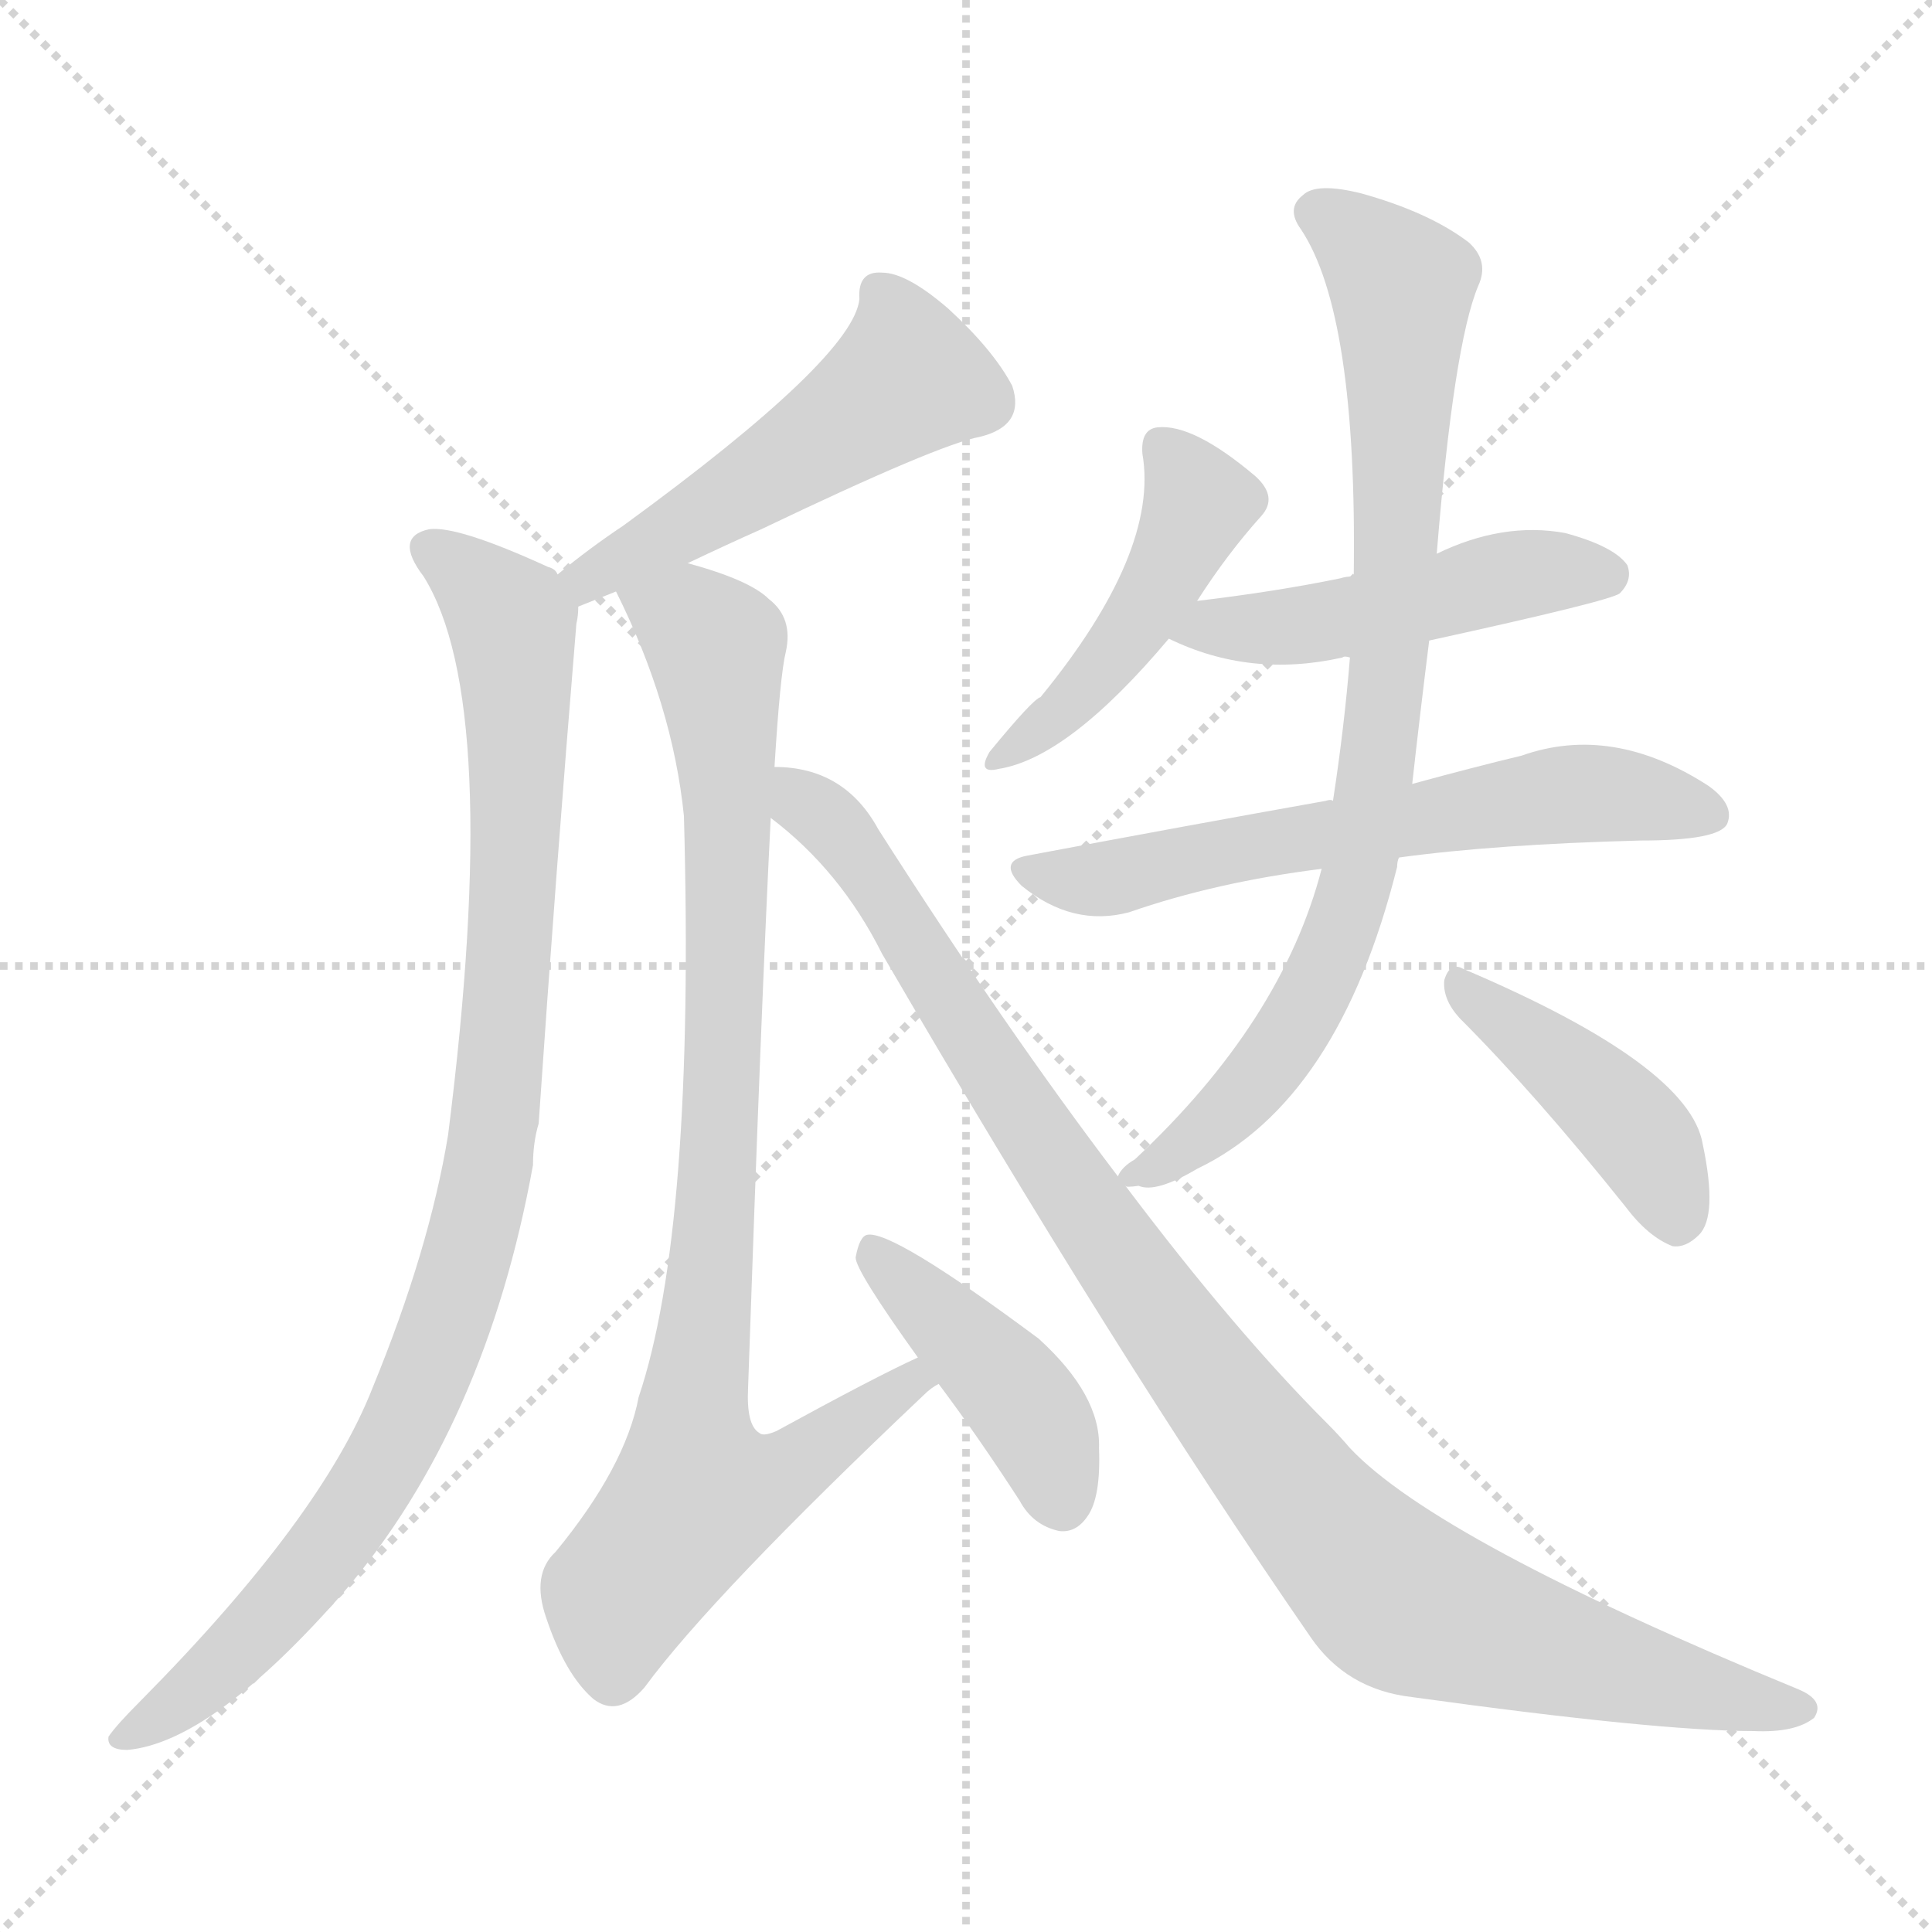 <svg version="1.1" viewBox="0 0 1024 1024" xmlns="http://www.w3.org/2000/svg">
  <g stroke="lightgray" stroke-dasharray="1,1" stroke-width="1" transform="scale(4, 4)">
    <line x1="0" y1="0" x2="256" y2="256"></line>
    <line x1="256" y1="0" x2="0" y2="256"></line>
    <line x1="128" y1="0" x2="128" y2="256"></line>
    <line x1="0" y1="128" x2="256" y2="128"></line>
  </g>
<g transform="scale(1, -1) translate(0, -900)">
   <style type="text/css">
    @keyframes keyframes0 {
      from {
       stroke: blue;
       stroke-dashoffset: 511;
       stroke-width: 128;
       }
       62% {
       animation-timing-function: step-end;
       stroke: blue;
       stroke-dashoffset: 0;
       stroke-width: 128;
       }
       to {
       stroke: black;
       stroke-width: 1024;
       }
       }
       #make-me-a-hanzi-animation-0 {
         animation: keyframes0 0.666s both;
         animation-delay: 0s;
         animation-timing-function: linear;
       }
    @keyframes keyframes1 {
      from {
       stroke: blue;
       stroke-dashoffset: 971;
       stroke-width: 128;
       }
       76% {
       animation-timing-function: step-end;
       stroke: blue;
       stroke-dashoffset: 0;
       stroke-width: 128;
       }
       to {
       stroke: black;
       stroke-width: 1024;
       }
       }
       #make-me-a-hanzi-animation-1 {
         animation: keyframes1 1.04s both;
         animation-delay: 0.666s;
         animation-timing-function: linear;
       }
    @keyframes keyframes2 {
      from {
       stroke: blue;
       stroke-dashoffset: 897;
       stroke-width: 128;
       }
       74% {
       animation-timing-function: step-end;
       stroke: blue;
       stroke-dashoffset: 0;
       stroke-width: 128;
       }
       to {
       stroke: black;
       stroke-width: 1024;
       }
       }
       #make-me-a-hanzi-animation-2 {
         animation: keyframes2 0.98s both;
         animation-delay: 1.706s;
         animation-timing-function: linear;
       }
    @keyframes keyframes3 {
      from {
       stroke: blue;
       stroke-dashoffset: 427;
       stroke-width: 128;
       }
       58% {
       animation-timing-function: step-end;
       stroke: blue;
       stroke-dashoffset: 0;
       stroke-width: 128;
       }
       to {
       stroke: black;
       stroke-width: 1024;
       }
       }
       #make-me-a-hanzi-animation-3 {
         animation: keyframes3 0.597s both;
         animation-delay: 2.686s;
         animation-timing-function: linear;
       }
    @keyframes keyframes4 {
      from {
       stroke: blue;
       stroke-dashoffset: 1020;
       stroke-width: 128;
       }
       77% {
       animation-timing-function: step-end;
       stroke: blue;
       stroke-dashoffset: 0;
       stroke-width: 128;
       }
       to {
       stroke: black;
       stroke-width: 1024;
       }
       }
       #make-me-a-hanzi-animation-4 {
         animation: keyframes4 1.08s both;
         animation-delay: 3.284s;
         animation-timing-function: linear;
       }
    @keyframes keyframes5 {
      from {
       stroke: blue;
       stroke-dashoffset: 463;
       stroke-width: 128;
       }
       60% {
       animation-timing-function: step-end;
       stroke: blue;
       stroke-dashoffset: 0;
       stroke-width: 128;
       }
       to {
       stroke: black;
       stroke-width: 1024;
       }
       }
       #make-me-a-hanzi-animation-5 {
         animation: keyframes5 0.627s both;
         animation-delay: 4.364s;
         animation-timing-function: linear;
       }
    @keyframes keyframes6 {
      from {
       stroke: blue;
       stroke-dashoffset: 484;
       stroke-width: 128;
       }
       61% {
       animation-timing-function: step-end;
       stroke: blue;
       stroke-dashoffset: 0;
       stroke-width: 128;
       }
       to {
       stroke: black;
       stroke-width: 1024;
       }
       }
       #make-me-a-hanzi-animation-6 {
         animation: keyframes6 0.644s both;
         animation-delay: 4.99s;
         animation-timing-function: linear;
       }
    @keyframes keyframes7 {
      from {
       stroke: blue;
       stroke-dashoffset: 624;
       stroke-width: 128;
       }
       67% {
       animation-timing-function: step-end;
       stroke: blue;
       stroke-dashoffset: 0;
       stroke-width: 128;
       }
       to {
       stroke: black;
       stroke-width: 1024;
       }
       }
       #make-me-a-hanzi-animation-7 {
         animation: keyframes7 0.758s both;
         animation-delay: 5.634s;
         animation-timing-function: linear;
       }
    @keyframes keyframes8 {
      from {
       stroke: blue;
       stroke-dashoffset: 836;
       stroke-width: 128;
       }
       73% {
       animation-timing-function: step-end;
       stroke: blue;
       stroke-dashoffset: 0;
       stroke-width: 128;
       }
       to {
       stroke: black;
       stroke-width: 1024;
       }
       }
       #make-me-a-hanzi-animation-8 {
         animation: keyframes8 0.93s both;
         animation-delay: 6.392s;
         animation-timing-function: linear;
       }
    @keyframes keyframes9 {
      from {
       stroke: blue;
       stroke-dashoffset: 428;
       stroke-width: 128;
       }
       58% {
       animation-timing-function: step-end;
       stroke: blue;
       stroke-dashoffset: 0;
       stroke-width: 128;
       }
       to {
       stroke: black;
       stroke-width: 1024;
       }
       }
       #make-me-a-hanzi-animation-9 {
         animation: keyframes9 0.598s both;
         animation-delay: 7.322s;
         animation-timing-function: linear;
       }
</style>
<path d="M 364.5 601.5 Q 385.5 611.5 403.5 619.5 Q 497.5 664.5 519.5 668.5 Q 543.5 674.5 536.5 695.5 Q 526.5 714.5 502.5 736.5 Q 480.5 755.5 467.5 755.5 Q 454.5 756.5 455.5 741.5 Q 452.5 710.5 330.5 621.5 Q 312.5 609.5 295.5 595.5 C 272.5 576.5 278.5 567.5 306.5 578.5 Q 316.5 582.5 326.5 586.5 L 364.5 601.5 Z" fill="lightgray"></path> 
<path d="M 295.5 595.5 Q 294.5 598.5 290.5 599.5 Q 242.5 621.5 227.5 619.5 Q 208.5 615.5 224.5 594.5 Q 266.5 527.5 237.5 298.5 Q 227.5 237.5 197.5 164.5 Q 170.5 95.5 74.5 -1.5 Q 61.5 -14.5 57.5 -20.5 Q 56.5 -27.5 67.5 -27.5 Q 112.5 -23.5 182.5 56.5 Q 257.5 144.5 282.5 282.5 Q 282.5 294.5 285.5 304.5 Q 294.5 436.5 305.5 569.5 Q 306.5 573.5 306.5 578.5 C 307.5 589.5 307.5 589.5 295.5 595.5 Z" fill="lightgray"></path> 
<path d="M 410.5 493.5 Q 413.5 542.5 416.5 554.5 Q 420.5 572.5 407.5 582.5 Q 397.5 592.5 364.5 601.5 C 335.5 610.5 313.5 613.5 326.5 586.5 Q 356.5 526.5 362.5 467.5 Q 368.5 248.5 338.5 159.5 Q 331.5 122.5 294.5 77.5 Q 281.5 65.5 289.5 42.5 Q 299.5 12.5 314.5 -0.5 Q 327.5 -10.5 341.5 5.5 Q 377.5 54.5 489.5 160.5 Q 493.5 164.5 497.5 166.5 C 520.5 186.5 513.5 193.5 486.5 180.5 Q 464.5 170.5 411.5 141.5 Q 404.5 138.5 402.5 140.5 Q 395.5 144.5 396.5 164.5 Q 403.5 368.5 408.5 466.5 L 410.5 493.5 Z" fill="lightgray"></path> 
<path d="M 497.5 166.5 Q 518.5 138.5 540.5 104.5 Q 547.5 91.5 561.5 88.5 Q 570.5 87.5 576.5 96.5 Q 583.5 106.5 582.5 132.5 Q 583.5 160.5 550.5 190.5 Q 472.5 248.5 459.5 245.5 Q 455.5 244.5 453.5 233.5 Q 453.5 226.5 486.5 180.5 L 497.5 166.5 Z" fill="lightgray"></path> 
<path d="M 592.5 276.5 Q 532.5 355.5 465.5 460.5 Q 447.5 493.5 410.5 493.5 C 380.5 498.5 385.5 486.5 408.5 466.5 Q 445.5 438.5 467.5 394.5 Q 591.5 181.5 694.5 32.5 Q 713.5 4.5 748.5 0.5 Q 878.5 -17.5 929.5 -17.5 Q 951.5 -18.5 961.5 -10.5 Q 967.5 -1.5 953.5 4.5 Q 761.5 83.5 715.5 132.5 Q 709.5 139.5 703.5 145.5 Q 654.5 194.5 596.5 271.5 L 592.5 276.5 Z" fill="lightgray"></path> 
<path d="M 634.5 581.5 Q 650.5 606.5 668.5 626.5 Q 677.5 636.5 665.5 647.5 Q 632.5 675.5 613.5 673.5 Q 604.5 672.5 605.5 659.5 Q 614.5 607.5 551.5 530.5 Q 547.5 529.5 524.5 501.5 Q 517.5 489.5 529.5 492.5 Q 566.5 498.5 619.5 561.5 L 634.5 581.5 Z" fill="lightgray"></path> 
<path d="M 757.5 560.5 Q 853.5 581.5 858.5 585.5 Q 865.5 592.5 862.5 600.5 Q 855.5 610.5 829.5 617.5 Q 796.5 623.5 761.5 606.5 L 717.5 594.5 Q 713.5 594.5 710.5 593.5 Q 676.5 586.5 634.5 581.5 C 604.5 577.5 592.5 573.5 619.5 561.5 Q 662.5 540.5 711.5 551.5 Q 712.5 552.5 715.5 551.5 L 757.5 560.5 Z" fill="lightgray"></path> 
<path d="M 741.5 445.5 Q 792.5 452.5 869.5 454.5 Q 911.5 454.5 915.5 463.5 Q 919.5 473.5 905.5 483.5 Q 854.5 516.5 806.5 499.5 Q 781.5 493.5 748.5 484.5 L 706.5 475.5 Q 705.5 476.5 702.5 475.5 Q 629.5 462.5 544.5 446.5 Q 528.5 443.5 541.5 430.5 Q 568.5 408.5 598.5 416.5 Q 644.5 432.5 700.5 439.5 L 741.5 445.5 Z" fill="lightgray"></path> 
<path d="M 700.5 439.5 Q 679.5 358.5 601.5 285.5 Q 594.5 281.5 592.5 276.5 C 587.5 271.5 587.5 271.5 596.5 271.5 Q 596.5 270.5 603.5 271.5 Q 612.5 267.5 634.5 280.5 Q 709.5 316.5 740.5 440.5 Q 740.5 443.5 741.5 445.5 L 748.5 484.5 Q 752.5 520.5 757.5 560.5 L 761.5 606.5 Q 770.5 717.5 783.5 748.5 Q 789.5 761.5 778.5 771.5 Q 757.5 787.5 721.5 797.5 Q 697.5 803.5 690.5 796.5 Q 681.5 789.5 689.5 778.5 Q 719.5 733.5 717.5 594.5 L 715.5 551.5 Q 712.5 514.5 706.5 475.5 L 700.5 439.5 Z" fill="lightgray"></path> 
<path d="M 773.5 360.5 Q 813.5 320.5 861.5 260.5 Q 873.5 244.5 886.5 239.5 Q 893.5 238.5 900.5 245.5 Q 910.5 255.5 902.5 293.5 Q 895.5 335.5 775.5 386.5 Q 768.5 390.5 765.5 380.5 Q 764.5 370.5 773.5 360.5 Z" fill="lightgray"></path> 
      <clipPath id="make-me-a-hanzi-clip-0">
      <path d="M 364.5 601.5 Q 385.5 611.5 403.5 619.5 Q 497.5 664.5 519.5 668.5 Q 543.5 674.5 536.5 695.5 Q 526.5 714.5 502.5 736.5 Q 480.5 755.5 467.5 755.5 Q 454.5 756.5 455.5 741.5 Q 452.5 710.5 330.5 621.5 Q 312.5 609.5 295.5 595.5 C 272.5 576.5 278.5 567.5 306.5 578.5 Q 316.5 582.5 326.5 586.5 L 364.5 601.5 Z" fill="lightgray"></path>
      </clipPath>
      <path clip-path="url(#make-me-a-hanzi-clip-0)" d="M 465.5 744.5 L 481.5 699.5 L 404.5 645.5 L 320.5 599.5 L 309.5 586.5 " fill="none" id="make-me-a-hanzi-animation-0" stroke-dasharray="383 766" stroke-linecap="round"></path>

      <clipPath id="make-me-a-hanzi-clip-1">
      <path d="M 295.5 595.5 Q 294.5 598.5 290.5 599.5 Q 242.5 621.5 227.5 619.5 Q 208.5 615.5 224.5 594.5 Q 266.5 527.5 237.5 298.5 Q 227.5 237.5 197.5 164.5 Q 170.5 95.5 74.5 -1.5 Q 61.5 -14.5 57.5 -20.5 Q 56.5 -27.5 67.5 -27.5 Q 112.5 -23.5 182.5 56.5 Q 257.5 144.5 282.5 282.5 Q 282.5 294.5 285.5 304.5 Q 294.5 436.5 305.5 569.5 Q 306.5 573.5 306.5 578.5 C 307.5 589.5 307.5 589.5 295.5 595.5 Z" fill="lightgray"></path>
      </clipPath>
      <path clip-path="url(#make-me-a-hanzi-clip-1)" d="M 229.5 606.5 L 271.5 570.5 L 273.5 547.5 L 266.5 344.5 L 258.5 278.5 L 242.5 215.5 L 215.5 146.5 L 187.5 97.5 L 133.5 31.5 L 98.5 -0.5 L 65.5 -20.5 " fill="none" id="make-me-a-hanzi-animation-1" stroke-dasharray="843 1686" stroke-linecap="round"></path>

      <clipPath id="make-me-a-hanzi-clip-2">
      <path d="M 410.5 493.5 Q 413.5 542.5 416.5 554.5 Q 420.5 572.5 407.5 582.5 Q 397.5 592.5 364.5 601.5 C 335.5 610.5 313.5 613.5 326.5 586.5 Q 356.5 526.5 362.5 467.5 Q 368.5 248.5 338.5 159.5 Q 331.5 122.5 294.5 77.5 Q 281.5 65.5 289.5 42.5 Q 299.5 12.5 314.5 -0.5 Q 327.5 -10.5 341.5 5.5 Q 377.5 54.5 489.5 160.5 Q 493.5 164.5 497.5 166.5 C 520.5 186.5 513.5 193.5 486.5 180.5 Q 464.5 170.5 411.5 141.5 Q 404.5 138.5 402.5 140.5 Q 395.5 144.5 396.5 164.5 Q 403.5 368.5 408.5 466.5 L 410.5 493.5 Z" fill="lightgray"></path>
      </clipPath>
      <path clip-path="url(#make-me-a-hanzi-clip-2)" d="M 335.5 581.5 L 367.5 570.5 L 379.5 556.5 L 385.5 506.5 L 383.5 326.5 L 366.5 145.5 L 369.5 107.5 L 409.5 116.5 L 483.5 168.5 L 490.5 166.5 " fill="none" id="make-me-a-hanzi-animation-2" stroke-dasharray="769 1538" stroke-linecap="round"></path>

      <clipPath id="make-me-a-hanzi-clip-3">
      <path d="M 497.5 166.5 Q 518.5 138.5 540.5 104.5 Q 547.5 91.5 561.5 88.5 Q 570.5 87.5 576.5 96.5 Q 583.5 106.5 582.5 132.5 Q 583.5 160.5 550.5 190.5 Q 472.5 248.5 459.5 245.5 Q 455.5 244.5 453.5 233.5 Q 453.5 226.5 486.5 180.5 L 497.5 166.5 Z" fill="lightgray"></path>
      </clipPath>
      <path clip-path="url(#make-me-a-hanzi-clip-3)" d="M 461.5 237.5 L 543.5 154.5 L 562.5 103.5 " fill="none" id="make-me-a-hanzi-animation-3" stroke-dasharray="299 598" stroke-linecap="round"></path>

      <clipPath id="make-me-a-hanzi-clip-4">
      <path d="M 592.5 276.5 Q 532.5 355.5 465.5 460.5 Q 447.5 493.5 410.5 493.5 C 380.5 498.5 385.5 486.5 408.5 466.5 Q 445.5 438.5 467.5 394.5 Q 591.5 181.5 694.5 32.5 Q 713.5 4.5 748.5 0.5 Q 878.5 -17.5 929.5 -17.5 Q 951.5 -18.5 961.5 -10.5 Q 967.5 -1.5 953.5 4.5 Q 761.5 83.5 715.5 132.5 Q 709.5 139.5 703.5 145.5 Q 654.5 194.5 596.5 271.5 L 592.5 276.5 Z" fill="lightgray"></path>
      </clipPath>
      <path clip-path="url(#make-me-a-hanzi-clip-4)" d="M 416.5 486.5 L 456.5 444.5 L 635.5 173.5 L 728.5 63.5 L 744.5 50.5 L 821.5 24.5 L 953.5 -5.5 " fill="none" id="make-me-a-hanzi-animation-4" stroke-dasharray="892 1784" stroke-linecap="round"></path>

      <clipPath id="make-me-a-hanzi-clip-5">
      <path d="M 634.5 581.5 Q 650.5 606.5 668.5 626.5 Q 677.5 636.5 665.5 647.5 Q 632.5 675.5 613.5 673.5 Q 604.5 672.5 605.5 659.5 Q 614.5 607.5 551.5 530.5 Q 547.5 529.5 524.5 501.5 Q 517.5 489.5 529.5 492.5 Q 566.5 498.5 619.5 561.5 L 634.5 581.5 Z" fill="lightgray"></path>
      </clipPath>
      <path clip-path="url(#make-me-a-hanzi-clip-5)" d="M 615.5 663.5 L 635.5 633.5 L 620.5 599.5 L 578.5 538.5 L 532.5 500.5 " fill="none" id="make-me-a-hanzi-animation-5" stroke-dasharray="335 670" stroke-linecap="round"></path>

      <clipPath id="make-me-a-hanzi-clip-6">
      <path d="M 757.5 560.5 Q 853.5 581.5 858.5 585.5 Q 865.5 592.5 862.5 600.5 Q 855.5 610.5 829.5 617.5 Q 796.5 623.5 761.5 606.5 L 717.5 594.5 Q 713.5 594.5 710.5 593.5 Q 676.5 586.5 634.5 581.5 C 604.5 577.5 592.5 573.5 619.5 561.5 Q 662.5 540.5 711.5 551.5 Q 712.5 552.5 715.5 551.5 L 757.5 560.5 Z" fill="lightgray"></path>
      </clipPath>
      <path clip-path="url(#make-me-a-hanzi-clip-6)" d="M 628.5 562.5 L 641.5 568.5 L 718.5 572.5 L 799.5 594.5 L 852.5 595.5 " fill="none" id="make-me-a-hanzi-animation-6" stroke-dasharray="356 712" stroke-linecap="round"></path>

      <clipPath id="make-me-a-hanzi-clip-7">
      <path d="M 741.5 445.5 Q 792.5 452.5 869.5 454.5 Q 911.5 454.5 915.5 463.5 Q 919.5 473.5 905.5 483.5 Q 854.5 516.5 806.5 499.5 Q 781.5 493.5 748.5 484.5 L 706.5 475.5 Q 705.5 476.5 702.5 475.5 Q 629.5 462.5 544.5 446.5 Q 528.5 443.5 541.5 430.5 Q 568.5 408.5 598.5 416.5 Q 644.5 432.5 700.5 439.5 L 741.5 445.5 Z" fill="lightgray"></path>
      </clipPath>
      <path clip-path="url(#make-me-a-hanzi-clip-7)" d="M 543.5 438.5 L 578.5 433.5 L 827.5 478.5 L 875.5 476.5 L 906.5 468.5 " fill="none" id="make-me-a-hanzi-animation-7" stroke-dasharray="496 992" stroke-linecap="round"></path>

      <clipPath id="make-me-a-hanzi-clip-8">
      <path d="M 700.5 439.5 Q 679.5 358.5 601.5 285.5 Q 594.5 281.5 592.5 276.5 C 587.5 271.5 587.5 271.5 596.5 271.5 Q 596.5 270.5 603.5 271.5 Q 612.5 267.5 634.5 280.5 Q 709.5 316.5 740.5 440.5 Q 740.5 443.5 741.5 445.5 L 748.5 484.5 Q 752.5 520.5 757.5 560.5 L 761.5 606.5 Q 770.5 717.5 783.5 748.5 Q 789.5 761.5 778.5 771.5 Q 757.5 787.5 721.5 797.5 Q 697.5 803.5 690.5 796.5 Q 681.5 789.5 689.5 778.5 Q 719.5 733.5 717.5 594.5 L 715.5 551.5 Q 712.5 514.5 706.5 475.5 L 700.5 439.5 Z" fill="lightgray"></path>
      </clipPath>
      <path clip-path="url(#make-me-a-hanzi-clip-8)" d="M 697.5 787.5 L 722.5 771.5 L 743.5 745.5 L 735.5 539.5 L 720.5 435.5 L 701.5 383.5 L 670.5 332.5 L 622.5 287.5 L 599.5 278.5 " fill="none" id="make-me-a-hanzi-animation-8" stroke-dasharray="708 1416" stroke-linecap="round"></path>

      <clipPath id="make-me-a-hanzi-clip-9">
      <path d="M 773.5 360.5 Q 813.5 320.5 861.5 260.5 Q 873.5 244.5 886.5 239.5 Q 893.5 238.5 900.5 245.5 Q 910.5 255.5 902.5 293.5 Q 895.5 335.5 775.5 386.5 Q 768.5 390.5 765.5 380.5 Q 764.5 370.5 773.5 360.5 Z" fill="lightgray"></path>
      </clipPath>
      <path clip-path="url(#make-me-a-hanzi-clip-9)" d="M 774.5 376.5 L 863.5 303.5 L 879.5 280.5 L 888.5 253.5 " fill="none" id="make-me-a-hanzi-animation-9" stroke-dasharray="300 600" stroke-linecap="round"></path>

</g>
</svg>

